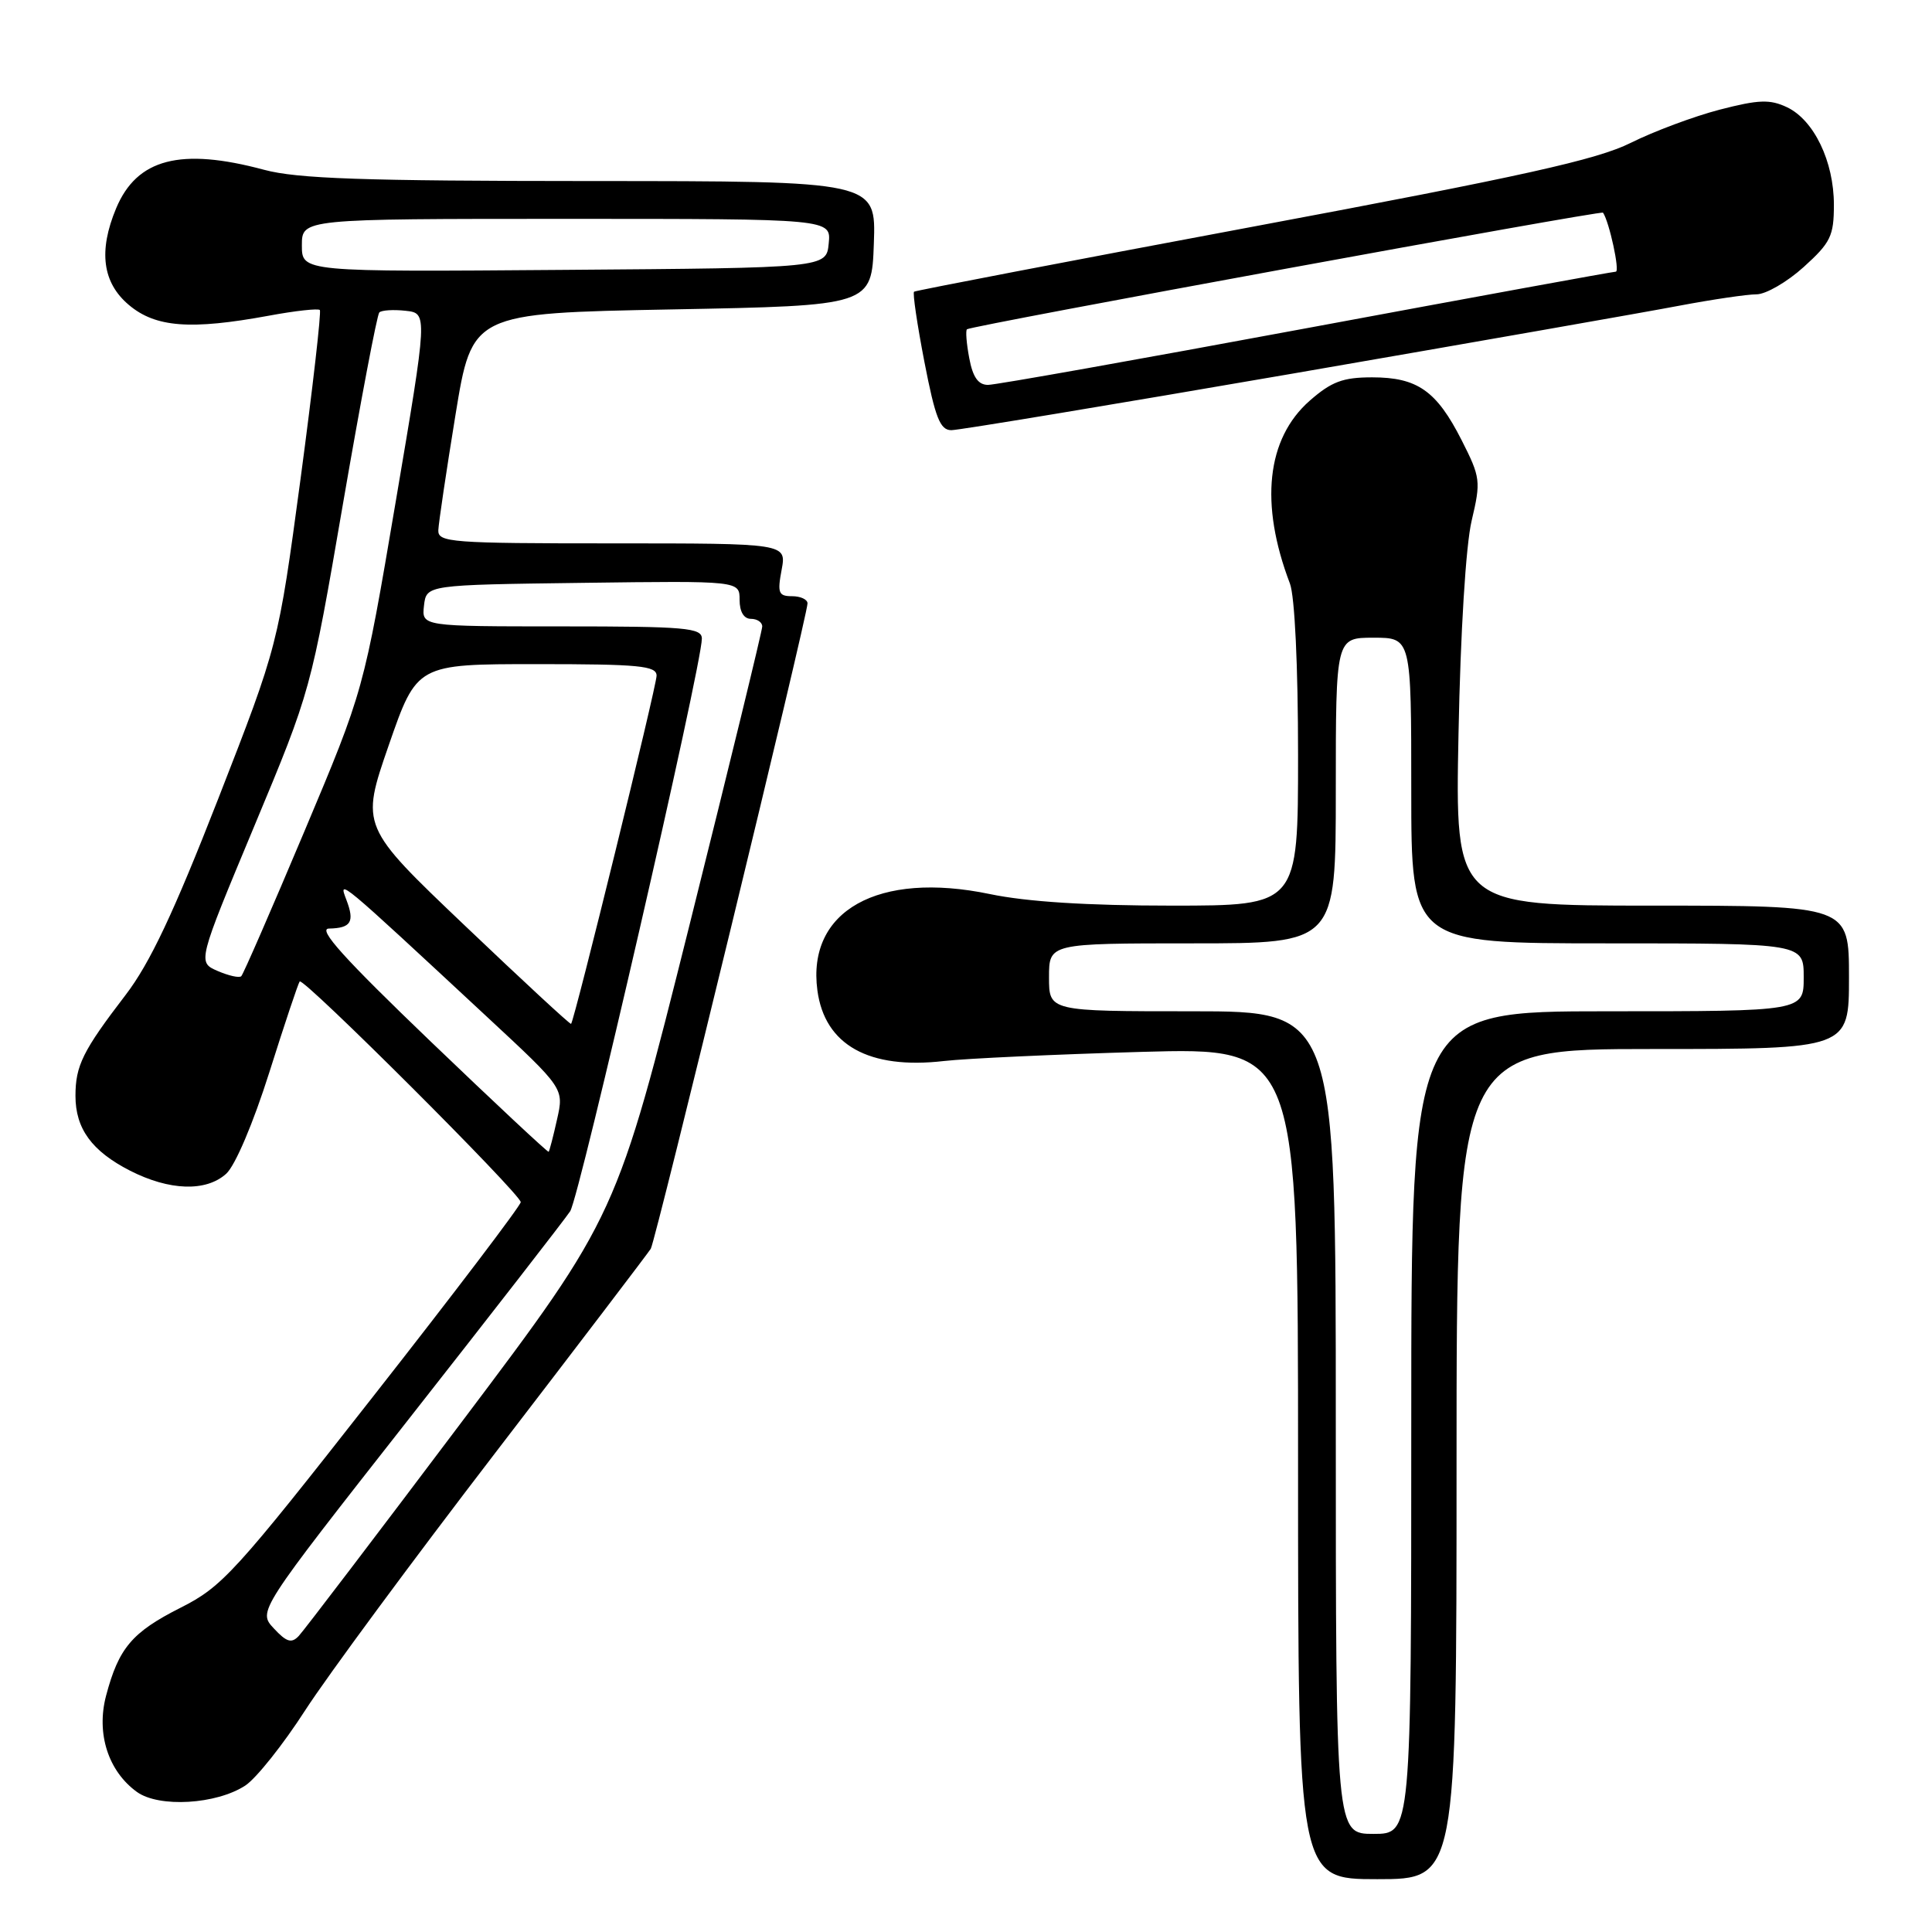 <?xml version="1.0" encoding="UTF-8" standalone="no"?>
<!DOCTYPE svg PUBLIC "-//W3C//DTD SVG 1.1//EN" "http://www.w3.org/Graphics/SVG/1.1/DTD/svg11.dtd" >
<svg xmlns="http://www.w3.org/2000/svg" xmlns:xlink="http://www.w3.org/1999/xlink" version="1.1" viewBox="0 0 256 256">
 <g >
 <path fill="currentColor"
d=" M 193.00 194.00 C 193.00 139.00 193.00 139.00 219.00 139.00 C 245.00 139.00 245.00 139.00 245.00 129.50 C 245.00 120.00 245.00 120.00 218.91 120.00 C 192.81 120.00 192.81 120.00 193.26 97.25 C 193.52 83.75 194.23 72.26 195.00 69.00 C 196.24 63.75 196.18 63.27 193.67 58.32 C 190.35 51.78 187.81 50.00 181.81 50.00 C 177.94 50.00 176.43 50.57 173.55 53.09 C 167.82 58.12 166.89 66.75 170.92 77.32 C 171.56 78.98 172.00 88.25 172.00 100.07 C 172.00 120.00 172.00 120.00 155.25 120.00 C 144.08 120.00 136.06 119.49 131.17 118.47 C 116.36 115.38 106.89 120.67 108.31 131.24 C 109.28 138.47 115.13 141.74 125.08 140.59 C 128.06 140.25 139.84 139.71 151.25 139.38 C 172.00 138.80 172.00 138.80 172.00 193.90 C 172.00 249.00 172.00 249.00 182.50 249.00 C 193.00 249.00 193.00 249.00 193.00 194.00 Z  M 32.51 236.59 C 33.95 235.64 37.53 231.15 40.45 226.61 C 43.38 222.07 54.74 206.69 65.69 192.43 C 76.64 178.17 85.88 166.03 86.23 165.47 C 86.89 164.38 107.00 81.57 107.00 79.95 C 107.00 79.43 106.08 79.00 104.95 79.00 C 103.16 79.00 102.99 78.57 103.57 75.50 C 104.22 72.00 104.22 72.00 81.11 72.00 C 59.74 72.00 58.01 71.87 58.08 70.25 C 58.12 69.29 59.14 62.42 60.35 55.00 C 62.55 41.50 62.55 41.50 89.02 41.00 C 115.50 40.50 115.50 40.50 115.79 32.25 C 116.08 24.00 116.08 24.00 78.29 23.99 C 48.15 23.98 39.39 23.68 35.00 22.50 C 23.91 19.52 18.14 21.03 15.39 27.60 C 13.02 33.27 13.58 37.47 17.08 40.41 C 20.61 43.39 25.25 43.74 35.63 41.83 C 39.13 41.18 42.16 40.85 42.38 41.08 C 42.59 41.31 41.44 51.39 39.82 63.49 C 36.86 85.47 36.86 85.47 28.92 105.83 C 23.01 120.96 19.86 127.64 16.64 131.84 C 10.97 139.24 10.00 141.20 10.00 145.21 C 10.00 149.56 12.17 152.53 17.23 155.12 C 22.45 157.78 27.30 157.94 29.97 155.53 C 31.17 154.44 33.55 148.84 35.69 142.08 C 37.70 135.71 39.51 130.30 39.71 130.05 C 40.18 129.45 69.00 158.23 69.00 159.29 C 69.00 159.74 60.19 171.35 49.41 185.08 C 31.15 208.38 29.43 210.26 23.93 213.03 C 17.48 216.29 15.73 218.36 14.05 224.71 C 12.74 229.71 14.34 234.69 18.14 237.44 C 21.07 239.55 28.68 239.10 32.51 236.59 Z  M 171.19 49.52 C 195.01 45.40 218.10 41.35 222.50 40.51 C 226.90 39.68 231.51 39.00 232.75 39.00 C 233.98 39.00 236.80 37.37 239.00 35.38 C 242.57 32.15 243.00 31.27 243.00 27.13 C 243.00 21.39 240.36 15.91 236.79 14.21 C 234.52 13.14 233.05 13.19 227.87 14.53 C 224.45 15.42 219.15 17.40 216.08 18.93 C 211.58 21.17 201.87 23.33 166.00 30.04 C 141.52 34.62 121.33 38.50 121.12 38.65 C 120.91 38.80 121.53 42.99 122.49 47.96 C 123.93 55.38 124.57 57.00 126.06 57.00 C 127.06 57.00 147.36 53.63 171.19 49.52 Z  M 177.00 188.50 C 177.00 134.00 177.00 134.00 158.00 134.00 C 139.00 134.00 139.00 134.00 139.00 129.50 C 139.00 125.00 139.00 125.00 158.00 125.00 C 177.00 125.00 177.00 125.00 177.00 104.75 C 177.00 84.50 177.00 84.50 182.00 84.50 C 187.00 84.50 187.00 84.50 187.00 104.75 C 187.00 125.00 187.00 125.00 213.00 125.00 C 239.00 125.00 239.00 125.00 239.00 129.50 C 239.00 134.00 239.00 134.00 213.00 134.00 C 187.00 134.00 187.00 134.00 187.00 188.50 C 187.00 243.00 187.00 243.00 182.00 243.00 C 177.00 243.00 177.00 243.00 177.00 188.50 Z  M 36.28 215.77 C 34.17 213.50 34.17 213.50 54.19 188.00 C 65.21 173.97 74.82 161.60 75.55 160.50 C 76.79 158.63 93.00 88.16 93.00 84.62 C 93.00 83.19 90.87 83.00 74.43 83.00 C 55.87 83.00 55.87 83.00 56.18 80.25 C 56.50 77.50 56.50 77.50 77.25 77.23 C 98.00 76.96 98.00 76.96 98.00 79.48 C 98.00 81.05 98.56 82.00 99.50 82.00 C 100.33 82.00 101.00 82.45 101.00 83.01 C 101.00 83.56 96.66 101.37 91.36 122.58 C 81.71 161.15 81.71 161.15 61.25 188.32 C 50.00 203.27 40.25 216.07 39.59 216.77 C 38.63 217.79 37.97 217.59 36.28 215.77 Z  M 57.00 137.94 C 45.61 127.01 42.05 123.07 43.58 123.04 C 46.52 122.98 47.02 122.17 45.90 119.24 C 44.82 116.40 44.65 116.26 64.62 134.82 C 74.74 144.22 74.74 144.22 73.81 148.33 C 73.31 150.59 72.80 152.52 72.70 152.62 C 72.59 152.72 65.53 146.12 57.00 137.94 Z  M 61.63 122.68 C 47.79 109.50 47.79 109.50 51.51 98.75 C 55.24 88.00 55.24 88.00 71.12 88.00 C 84.72 88.00 87.00 88.22 87.00 89.53 C 87.00 90.94 76.12 135.21 75.67 135.67 C 75.56 135.78 69.24 129.93 61.63 122.68 Z  M 28.84 128.66 C 26.17 127.50 26.17 127.50 33.68 109.50 C 41.19 91.50 41.19 91.50 45.45 66.73 C 47.80 53.10 49.96 41.71 50.26 41.40 C 50.56 41.10 52.13 41.00 53.74 41.18 C 56.67 41.50 56.67 41.50 52.43 66.50 C 48.19 91.50 48.19 91.50 40.32 110.19 C 35.99 120.47 32.24 129.09 31.97 129.35 C 31.71 129.61 30.30 129.29 28.84 128.66 Z  M 40.00 32.51 C 40.00 29.00 40.00 29.00 75.06 29.00 C 110.13 29.00 110.13 29.00 109.81 32.25 C 109.50 35.50 109.50 35.50 74.75 35.76 C 40.00 36.03 40.00 36.03 40.00 32.51 Z  M 128.43 47.45 C 128.06 45.50 127.93 43.78 128.13 43.63 C 128.79 43.14 212.19 27.85 212.41 28.18 C 213.25 29.43 214.67 36.00 214.10 36.00 C 213.70 36.00 195.24 39.38 173.07 43.50 C 150.89 47.62 131.93 51.00 130.92 51.00 C 129.62 51.00 128.90 49.98 128.43 47.45 Z "/>
</g>
</svg>